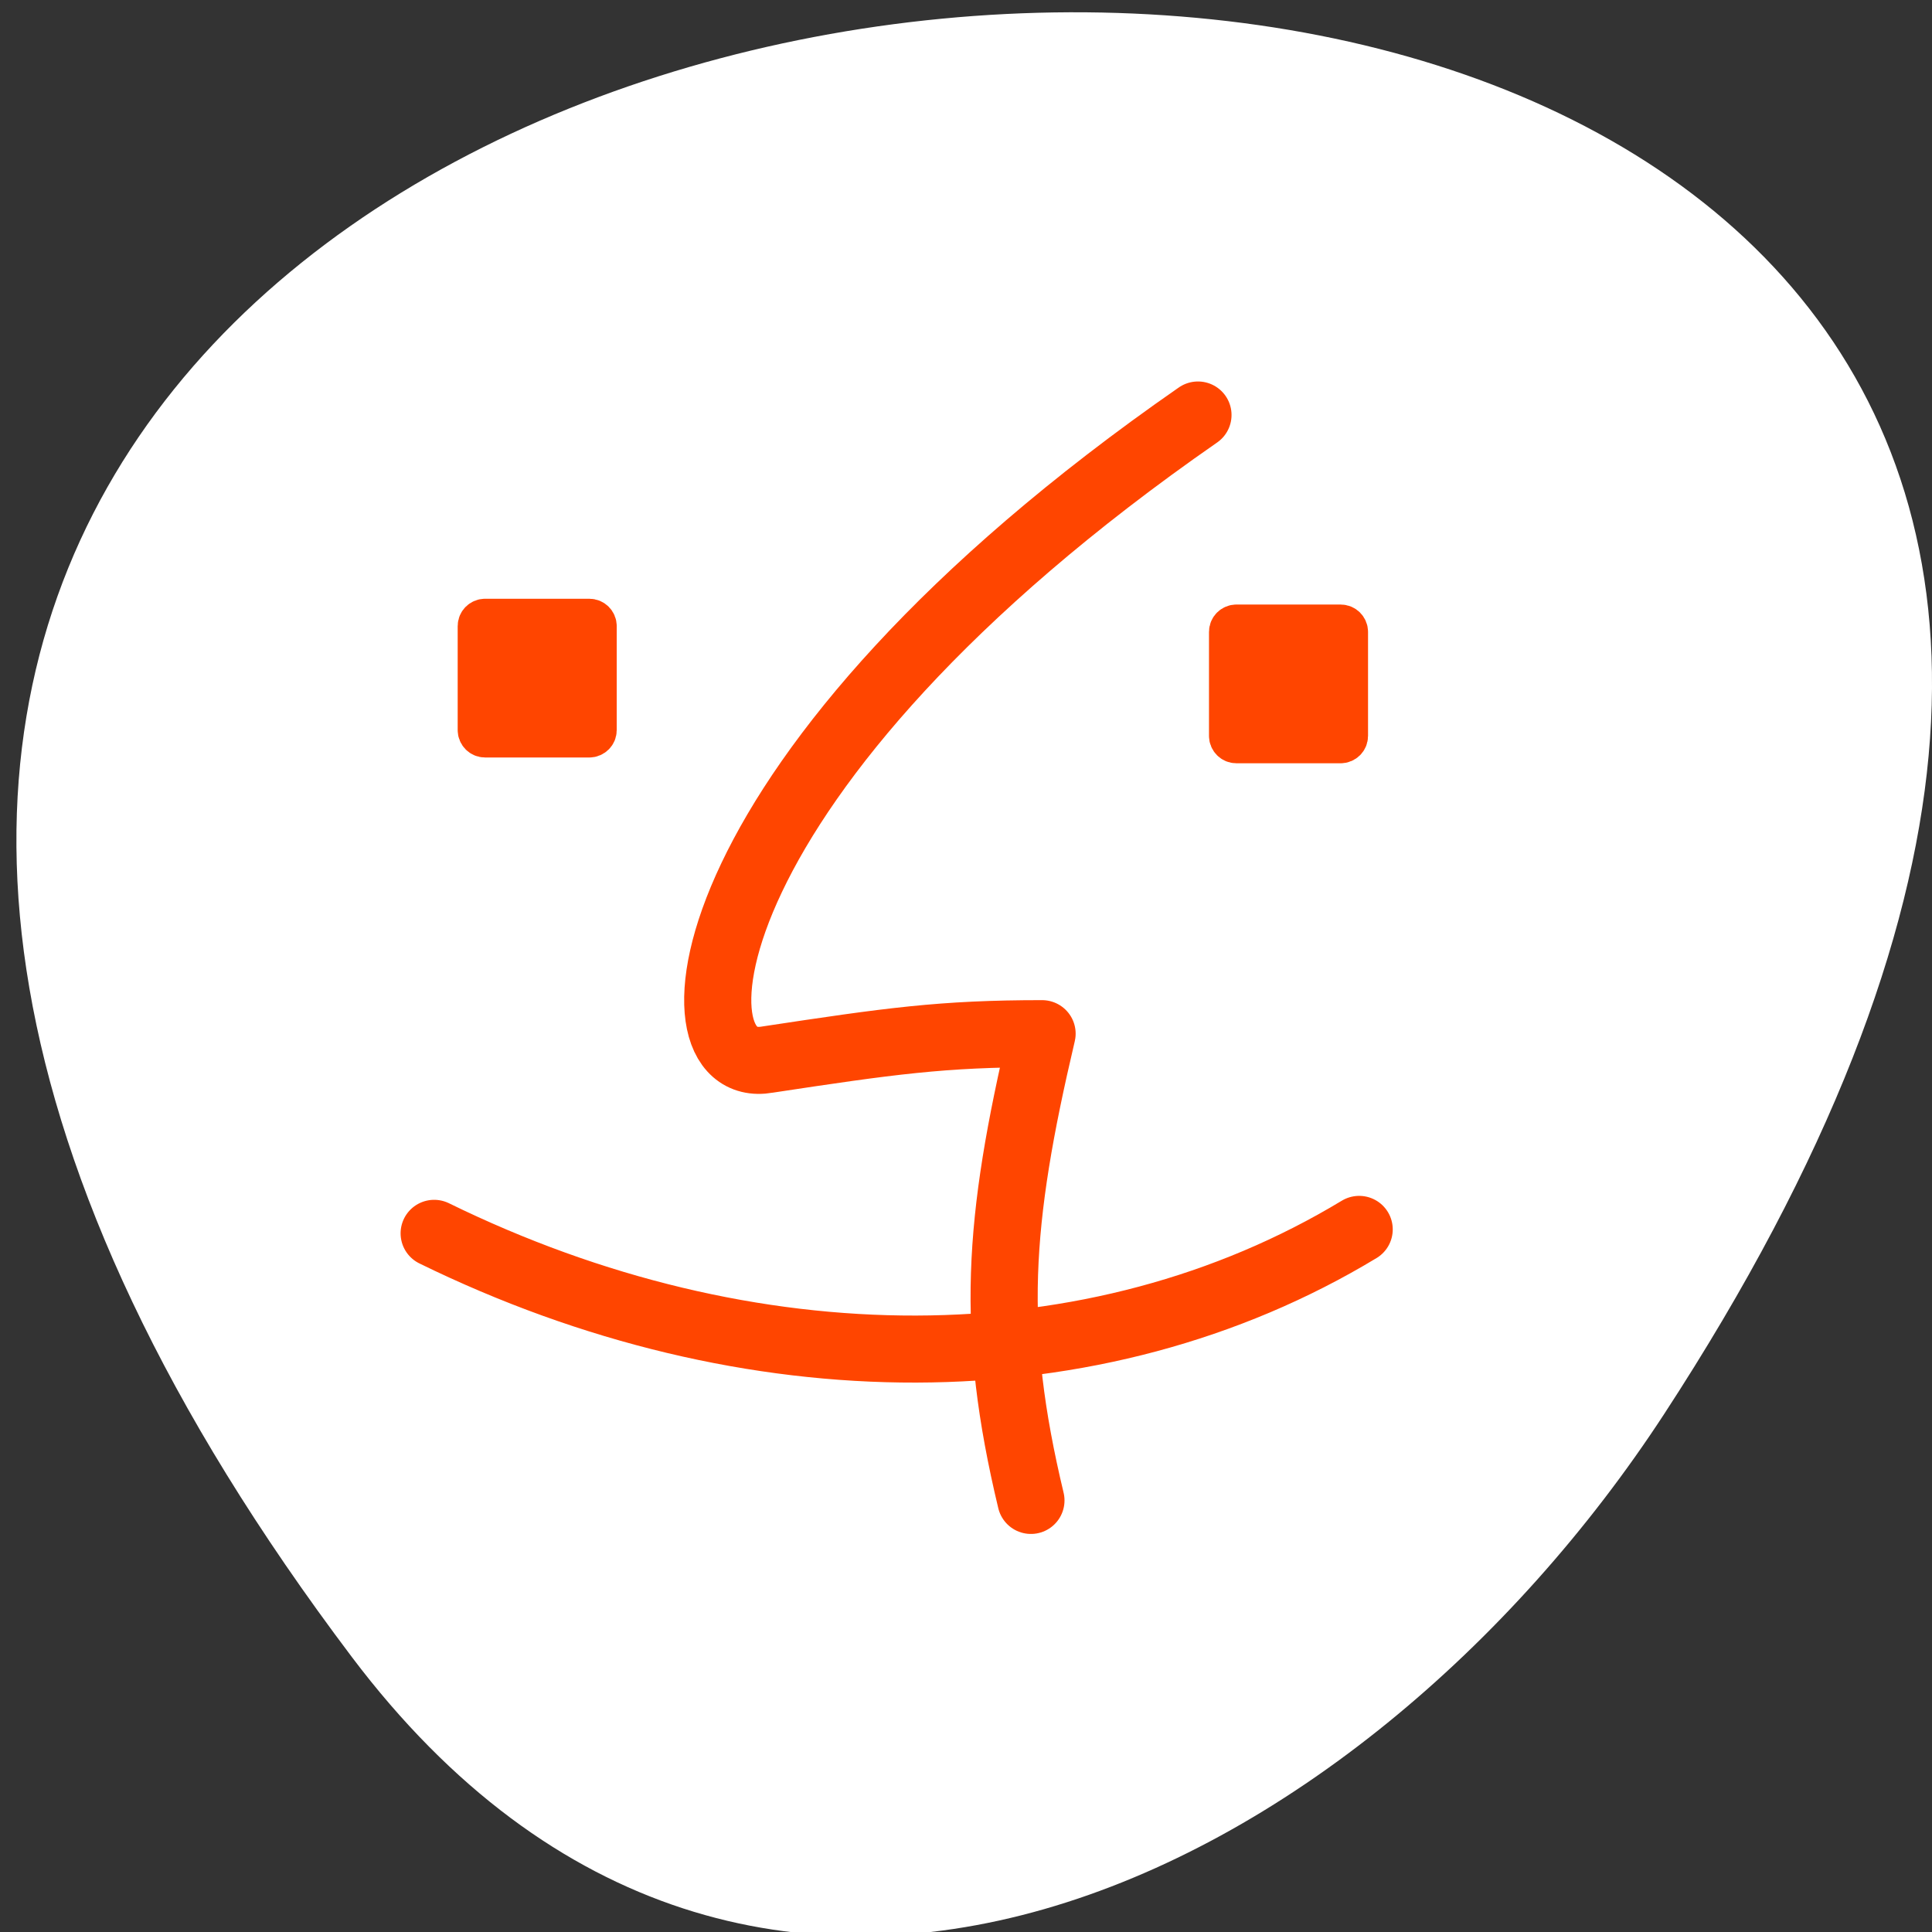 <svg xmlns="http://www.w3.org/2000/svg" viewBox="0 0 256 256"><rect x="0" y="0" width="256" height="256" fill="#333333" stroke="none"/><defs><clipPath><path transform="matrix(15.333 0 0 11.5 415 -125.5)" d="m -24 13 c 0 1.105 -0.672 2 -1.5 2 -0.828 0 -1.5 -0.895 -1.5 -2 0 -1.105 0.672 -2 1.5 -2 0.828 0 1.5 0.895 1.5 2 z"/></clipPath></defs><path d="m 46.627 219.57 c -200.11 -265.25 350.59 -302.94 173.86 -32.17 -40.29 61.728 -120.86 102.43 -173.86 32.17 z" style="fill:#ffffff;color:#000"/><g transform="matrix(2.733 0 0 2.728 36.662 44.22)" style="stroke:#ff4500;stroke-linejoin:round"><g style="fill:none;stroke-linecap:round"><path transform="matrix(1.065 0 0 1.065 0.353 -1.428)" d="m 6.838 42.37 c 14.367 7.05 30.11 7.087 42.11 -0.18" style="stroke-width:3.057"/><path transform="translate(-2.663 0.45)" d="m 47.33 3.497 c -24.833 17.275 -25.912 32.21 -20.874 31.31 5.938 -0.9 8.457 -1.26 13.316 -1.26 -2.159 9.177 -2.519 14.396 -0.54 22.673" style="stroke-width:3.255"/></g><g style="fill:#ff4500;fill-rule:evenodd;stroke-width:1.953"><path transform="translate(2.555 4.769)" d="m 7.551 9.08 c -0.196 0 -0.354 0.158 -0.354 0.354 v 5.05 c 0 0.196 0.158 0.354 0.354 0.354 h 5.05 c 0.196 0 0.354 -0.158 0.354 -0.354 v -5.05 c 0 -0.196 -0.158 -0.354 -0.354 -0.354 h -5.05 z"/><path d="m 46.532 14.13 c -0.196 0 -0.354 0.158 -0.354 0.354 v 5.05 c 0 0.196 0.158 0.354 0.354 0.354 h 5.05 c 0.196 0 0.354 -0.158 0.354 -0.354 v -5.05 c 0 -0.196 -0.158 -0.354 -0.354 -0.354 h -5.05 z"/></g></g></svg>
